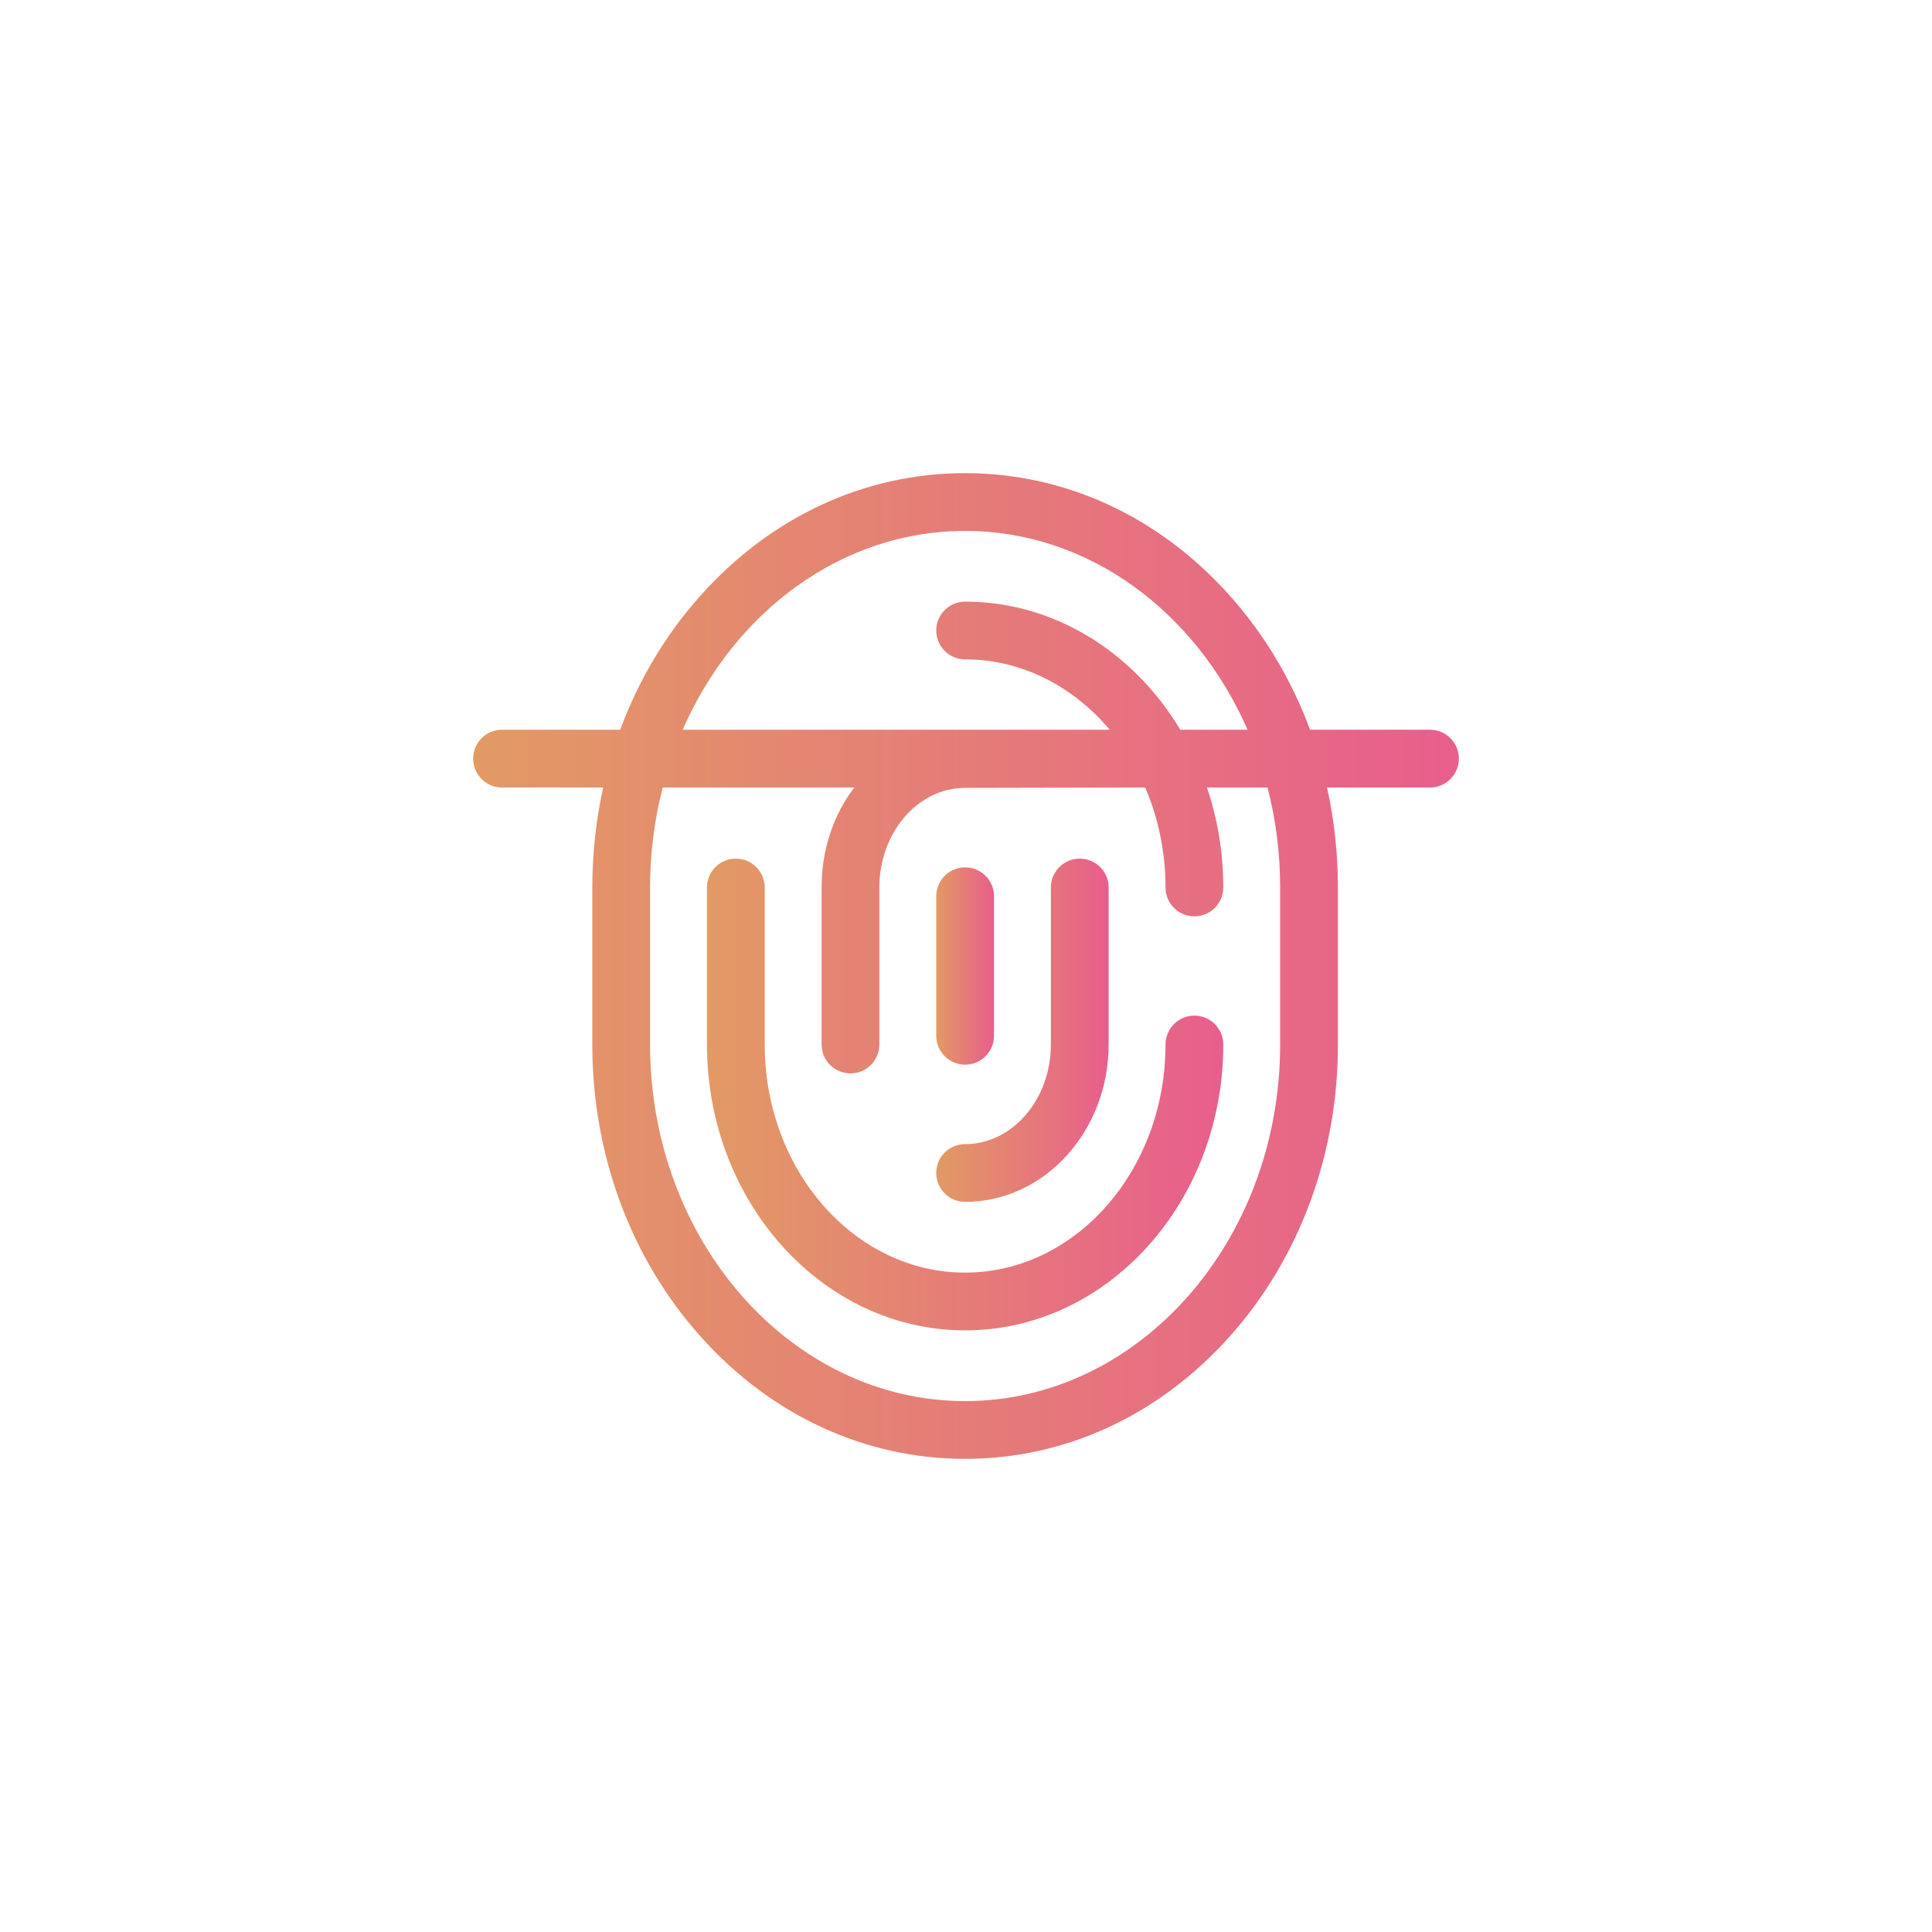 <?xml version="1.0" encoding="UTF-8"?>
<svg width="98px" height="98px" viewBox="0 0 98 98" version="1.1" xmlns="http://www.w3.org/2000/svg" xmlns:xlink="http://www.w3.org/1999/xlink">
    <!-- Generator: Sketch 64 (93537) - https://sketch.com -->
    <title>digitalidentity</title>
    <desc>Created with Sketch.</desc>
    <defs>
        <linearGradient x1="0%" y1="50.001%" x2="99.999%" y2="50.001%" id="linearGradient-1">
            <stop stop-color="#E29A64" offset="0%"></stop>
            <stop stop-color="#E85E8C" offset="100%"></stop>
        </linearGradient>
        <linearGradient x1="0%" y1="50.001%" x2="99.999%" y2="50.001%" id="linearGradient-2">
            <stop stop-color="#E29A64" offset="0%"></stop>
            <stop stop-color="#E85E8C" offset="100%"></stop>
        </linearGradient>
        <linearGradient x1="0%" y1="50.001%" x2="99.999%" y2="50.001%" id="linearGradient-3">
            <stop stop-color="#E29A64" offset="0%"></stop>
            <stop stop-color="#E85E8C" offset="100%"></stop>
        </linearGradient>
        <linearGradient x1="0%" y1="50.001%" x2="99.999%" y2="50.001%" id="linearGradient-4">
            <stop stop-color="#E29A64" offset="0%"></stop>
            <stop stop-color="#E85E8C" offset="100%"></stop>
        </linearGradient>
    </defs>
    <g id="digitalidentity" stroke="none" stroke-width="1" fill="none" fill-rule="evenodd">
        <g id="biometric" transform="translate(24, 24)">
            <path d="M24.955,30.005 C25.764,30.005 26.42,29.349 26.42,28.54 L26.42,21.46 C26.42,20.651 25.764,19.996 24.955,19.996 C24.146,19.996 23.49,20.651 23.49,21.46 L23.49,28.54 C23.49,29.349 24.146,30.005 24.955,30.005 Z" id="Path" fill="url(#linearGradient-1)"></path>
            <path d="M36.585,27.517 C35.776,27.517 35.12,28.173 35.12,28.982 C35.12,35.362 30.56,40.553 24.955,40.553 C19.35,40.553 14.79,35.362 14.79,28.982 L14.79,21.018 C14.79,20.209 14.134,19.553 13.325,19.553 C12.516,19.553 11.86,20.209 11.86,21.018 L11.86,28.982 C11.86,36.978 17.734,43.482 24.955,43.482 C32.175,43.482 38.05,36.978 38.05,28.982 C38.05,28.173 37.394,27.517 36.585,27.517 Z" id="Path" fill="url(#linearGradient-2)"></path>
            <path d="M24.955,36.965 C28.969,36.965 32.235,33.384 32.235,28.982 L32.235,21.017 C32.235,20.208 31.579,19.553 30.77,19.553 C29.961,19.553 29.305,20.209 29.305,21.018 L29.305,28.982 C29.305,31.768 27.354,34.035 24.955,34.035 C24.146,34.035 23.49,34.691 23.49,35.5 C23.49,36.309 24.146,36.965 24.955,36.965 Z" id="Path" fill="url(#linearGradient-3)"></path>
            <path d="M48.535,13.016 L42.452,13.016 C41.523,10.506 40.152,8.198 38.382,6.215 C34.806,2.207 30.037,0 24.955,0 C19.872,0 15.103,2.208 11.527,6.217 C9.758,8.199 8.387,10.506 7.458,13.016 L1.465,13.016 C0.656,13.016 -2.77555756e-15,13.672 -2.77555756e-15,14.481 C-2.77555756e-15,15.29 0.656,15.946 1.465,15.946 L6.597,15.946 C6.233,17.586 6.045,19.286 6.045,21.018 L6.045,28.982 C6.045,34.565 7.992,39.822 11.527,43.783 C15.103,47.792 19.872,50 24.955,50 C30.038,50 34.807,47.792 38.383,43.783 C41.918,39.822 43.865,34.565 43.865,28.982 L43.865,21.015 C43.864,19.284 43.677,17.585 43.313,15.946 L48.535,15.946 C49.344,15.946 50,15.29 50,14.481 C50,13.672 49.344,13.016 48.535,13.016 Z M24.955,2.93 C31.229,2.93 36.67,7.045 39.283,13.016 L35.87,13.016 C33.522,9.103 29.506,6.518 24.955,6.518 C24.146,6.518 23.49,7.173 23.49,7.982 C23.49,8.791 24.146,9.447 24.955,9.447 C27.835,9.447 30.439,10.818 32.29,13.016 L10.627,13.016 C13.24,7.045 18.68,2.93 24.955,2.93 Z M40.935,28.982 C40.935,38.956 33.766,47.07 24.955,47.07 C16.144,47.07 8.975,38.956 8.975,28.982 L8.975,21.018 C8.975,19.258 9.199,17.556 9.616,15.946 L19.334,15.946 C18.295,17.305 17.675,19.068 17.675,21.018 L17.675,28.982 C17.675,29.791 18.331,30.447 19.14,30.447 C19.949,30.447 20.605,29.791 20.605,28.982 L20.605,21.018 C20.605,18.232 22.556,15.965 24.955,15.965 C24.992,15.965 34.09,15.946 34.09,15.946 C34.749,17.478 35.12,19.199 35.12,21.016 L35.12,21.017 C35.12,21.826 35.776,22.481 36.585,22.481 C37.394,22.481 38.05,21.825 38.05,21.016 L38.05,21.016 C38.05,19.233 37.757,17.525 37.223,15.946 L40.295,15.946 C40.711,17.555 40.935,19.256 40.935,21.015 L40.935,28.982 L40.935,28.982 Z" id="Shape" fill="url(#linearGradient-4)"></path>
        </g>
    </g>
</svg>